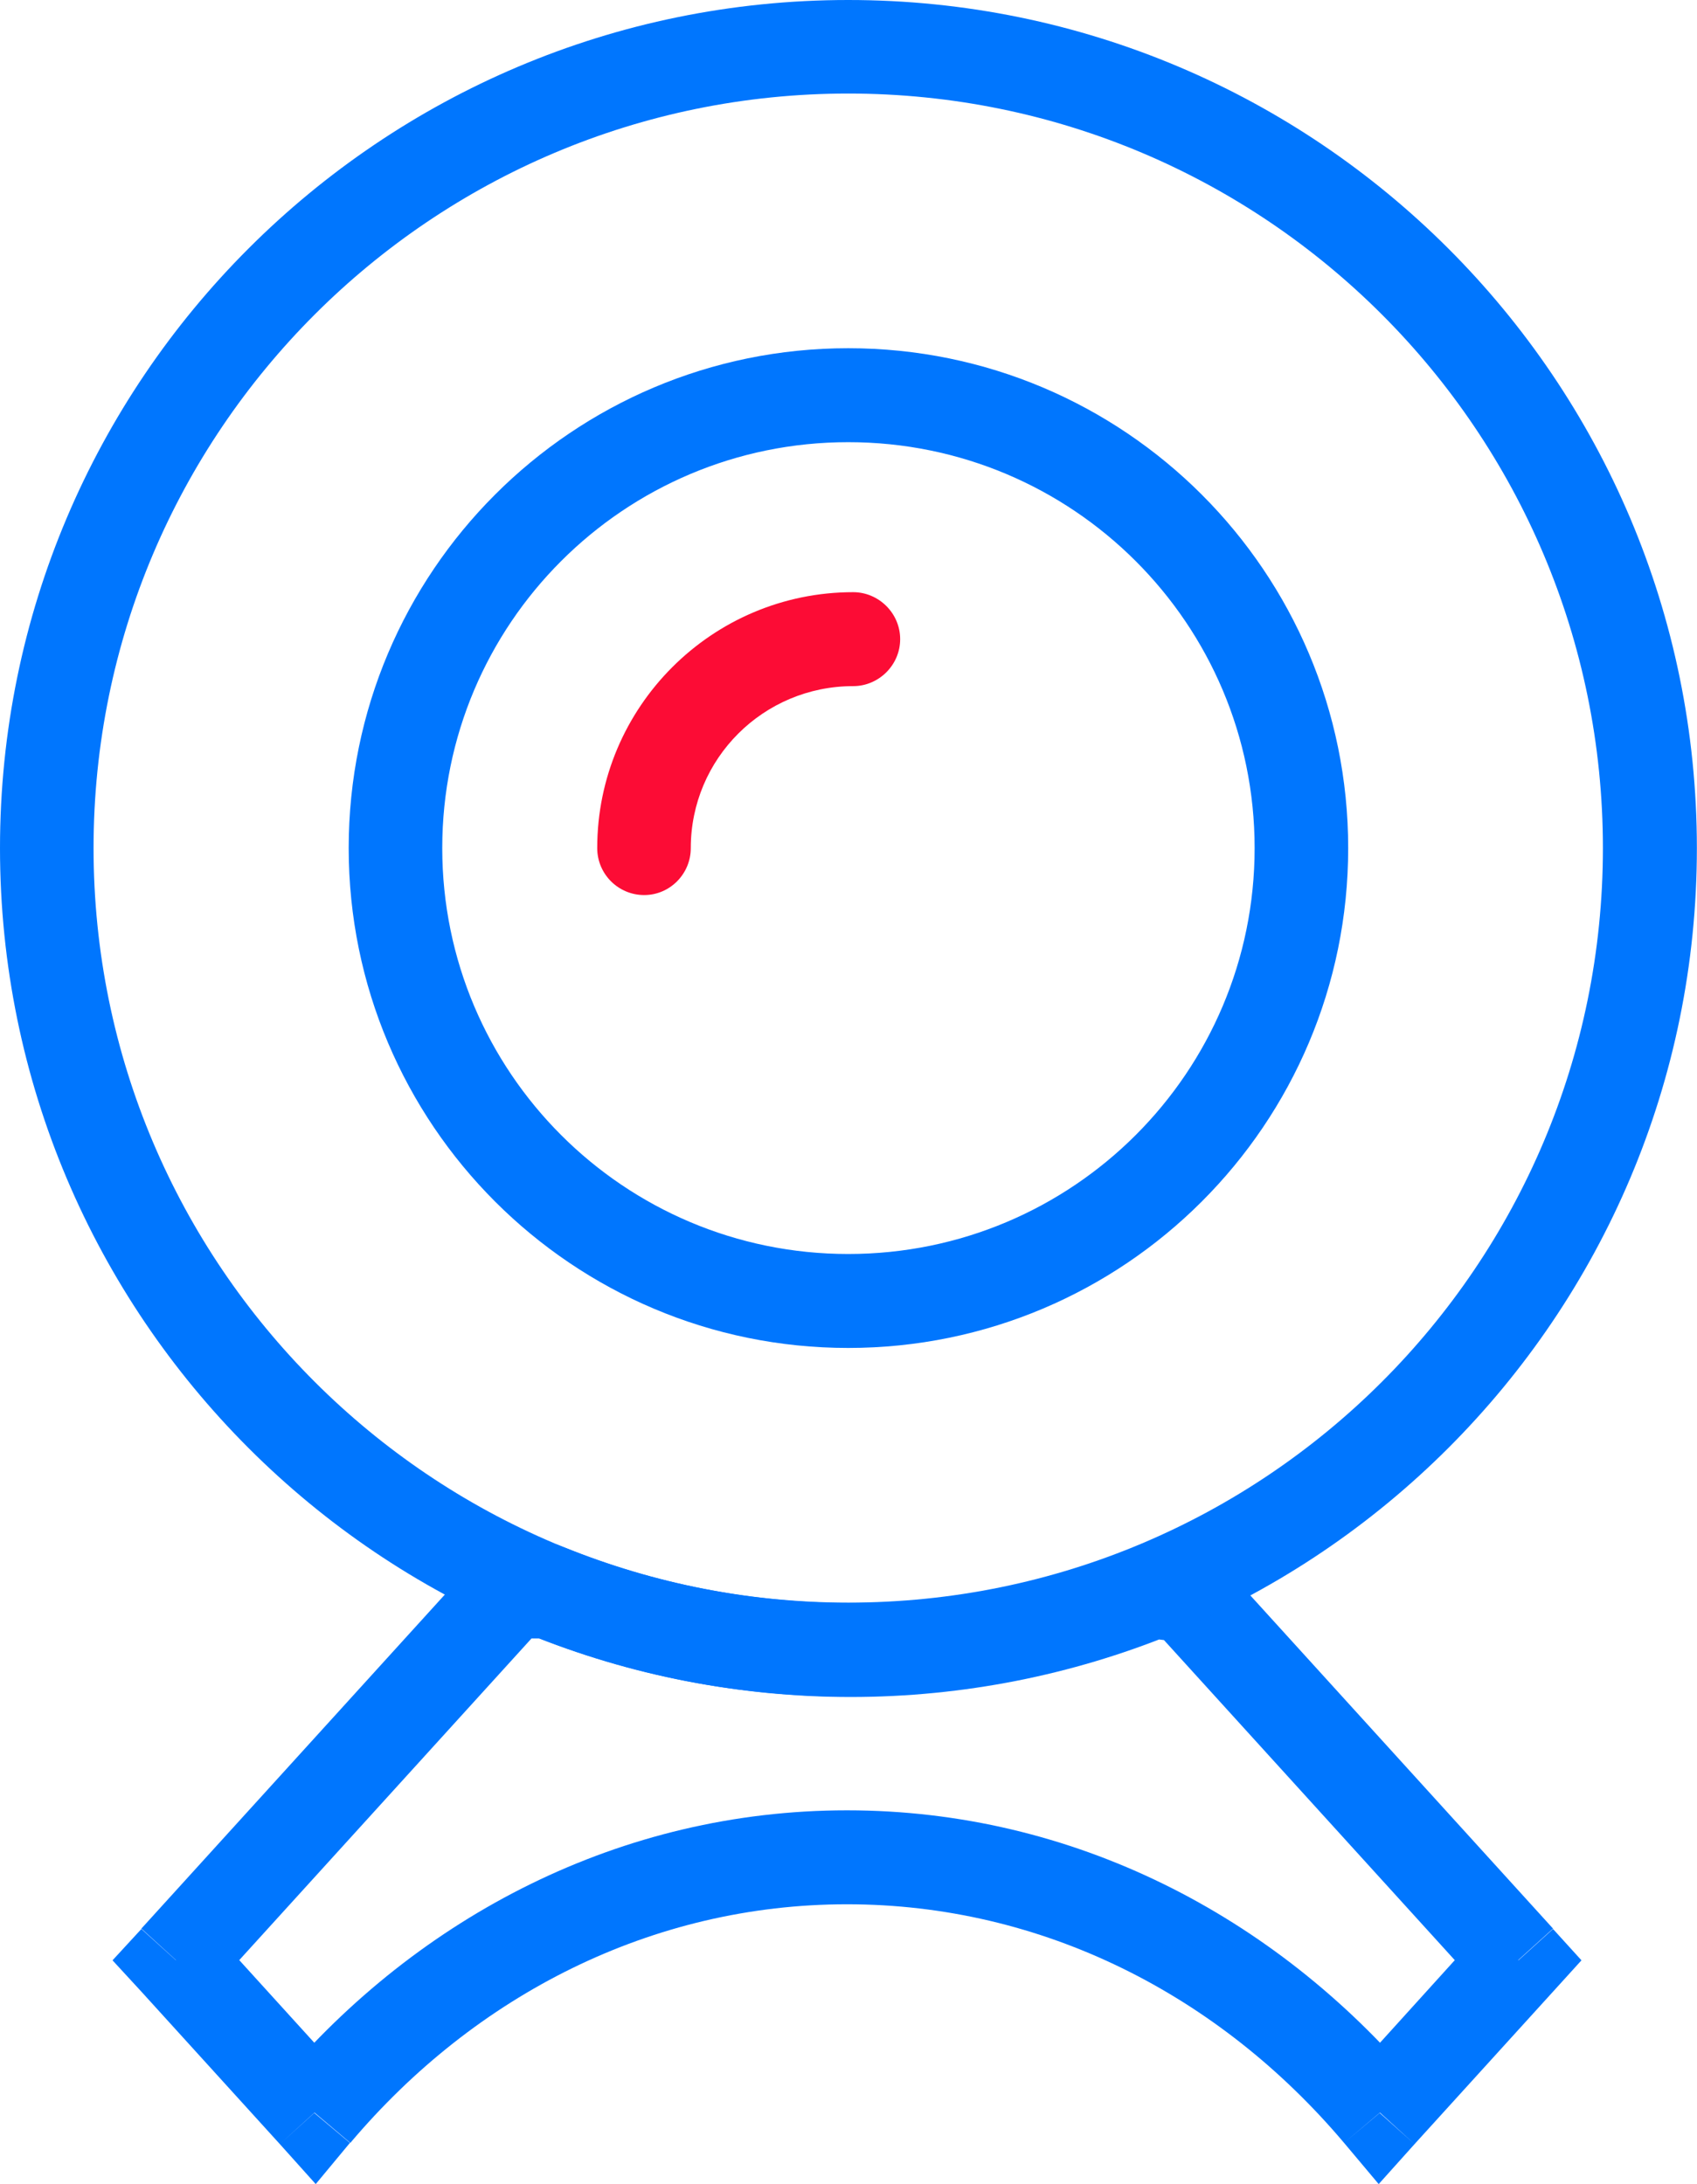 <svg width="41.173" height="53" viewBox="0 0 41.173 53" fill="none" xmlns="http://www.w3.org/2000/svg" xmlns:xlink="http://www.w3.org/1999/xlink">
	<desc>
			Created with Pixso.
	</desc>
	<defs/>
	<path id="Vector" d="M27.84 39.75L28.66 39.85L28.95 37.59L28.13 37.49L27.84 39.75ZM20.64 41.18C23.38 41.18 26.02 40.64 28.41 39.67L27.56 37.56C25.43 38.42 23.09 38.9 20.64 38.9L20.64 41.17L20.64 41.18ZM12.86 39.67C15.27 40.64 17.9 41.18 20.64 41.18L20.64 38.9C18.19 38.9 15.86 38.42 13.72 37.56L12.86 39.68L12.86 39.67ZM12.4 39.76L13.29 39.76L13.29 37.48L12.4 37.48L12.4 39.76ZM5.11 48.33L13.24 39.38L11.56 37.85L3.43 46.8L5.11 48.33ZM8.47 50.5L5.11 46.8L3.43 48.33L6.79 52.03L8.47 50.5ZM20.55 43.93C15.08 43.93 10.17 46.49 6.76 50.53L8.5 52C11.53 48.41 15.82 46.21 20.55 46.21L20.55 43.93ZM34.35 50.53C30.93 46.49 26.03 43.93 20.55 43.93L20.55 46.21C25.29 46.21 29.58 48.41 32.61 52L34.35 50.53ZM35.99 46.8L32.64 50.5L34.32 52.03L37.68 48.33L35.99 46.8ZM27.96 39.49L35.99 48.33L37.68 46.8L29.65 37.96L27.96 39.49ZM28.81 38.72L29.94 38.72L29.94 37.71L28.95 37.59L28.81 38.71L28.81 38.72ZM27.99 38.62L28.13 37.49L27.83 37.46L27.56 37.57L27.99 38.62L27.99 38.62ZM13.29 38.62L13.72 37.56L13.51 37.48L13.29 37.48L13.29 38.62ZM12.4 38.62L12.4 37.48L11.89 37.48L11.55 37.86L12.39 38.62L12.4 38.62ZM4.27 47.57L3.43 46.81L2.73 47.57L3.43 48.33L4.27 47.57ZM7.63 51.27L6.79 52.03L7.66 53L8.49 52L7.62 51.27L7.63 51.27ZM33.48 51.27L32.61 52L33.45 53L34.32 52.03L33.47 51.27L33.48 51.27ZM36.84 47.57L37.68 48.33L38.37 47.57L37.68 46.81L36.84 47.57ZM28.81 38.73L27.67 38.73L27.67 39.16L27.96 39.49L28.81 38.73Z" fill="#0076FE" fill-opacity="1" fill-rule="nonzero"/>
	<path id="Vector" d="M2.27 20.58C2.27 10.47 10.47 2.27 20.58 2.27L20.58 0C9.22 0 0 9.22 0 20.58L2.27 20.58ZM20.58 38.89C10.47 38.89 2.27 30.7 2.27 20.58L0 20.58C0 31.95 9.22 41.17 20.58 41.17L20.58 38.89ZM38.89 20.58C38.89 30.7 30.7 38.89 20.58 38.89L20.58 41.17C31.95 41.17 41.17 31.95 41.17 20.58L38.89 20.58ZM20.58 2.27C30.7 2.27 38.89 10.47 38.89 20.58L41.17 20.58C41.17 9.22 31.95 0 20.58 0L20.58 2.27Z" fill="#0076FE" fill-opacity="1" fill-rule="nonzero"/>
	<path id="Vector" d="M20.58 10.73C26.03 10.73 30.44 15.14 30.44 20.58L32.71 20.58C32.71 13.88 27.28 8.45 20.58 8.45L20.58 10.73ZM10.73 20.58C10.73 15.14 15.14 10.73 20.58 10.73L20.58 8.45C13.89 8.45 8.46 13.88 8.46 20.58L10.73 20.58ZM20.58 30.43C15.14 30.43 10.73 26.02 10.73 20.58L8.46 20.58C8.46 27.28 13.89 32.71 20.58 32.71L20.58 30.43ZM30.44 20.58C30.44 26.02 26.03 30.43 20.58 30.43L20.58 32.71C27.28 32.71 32.71 27.28 32.71 20.58L30.44 20.58Z" fill="#0076FE" fill-opacity="1" fill-rule="nonzero"/>
	<path id="Vector" d="M16.76 20.58C16.76 18.41 18.52 16.65 20.7 16.65L20.7 14.37C17.27 14.37 14.49 17.16 14.49 20.58L16.76 20.58ZM20.7 16.65C21.32 16.65 21.84 16.14 21.84 15.51C21.84 14.88 21.32 14.37 20.7 14.37L20.7 16.65ZM14.49 20.58C14.49 21.21 15 21.72 15.63 21.72C16.25 21.72 16.76 21.21 16.76 20.58L14.49 20.58Z" fill="#FC0C35" fill-opacity="1" fill-rule="nonzero"/>
</svg>
